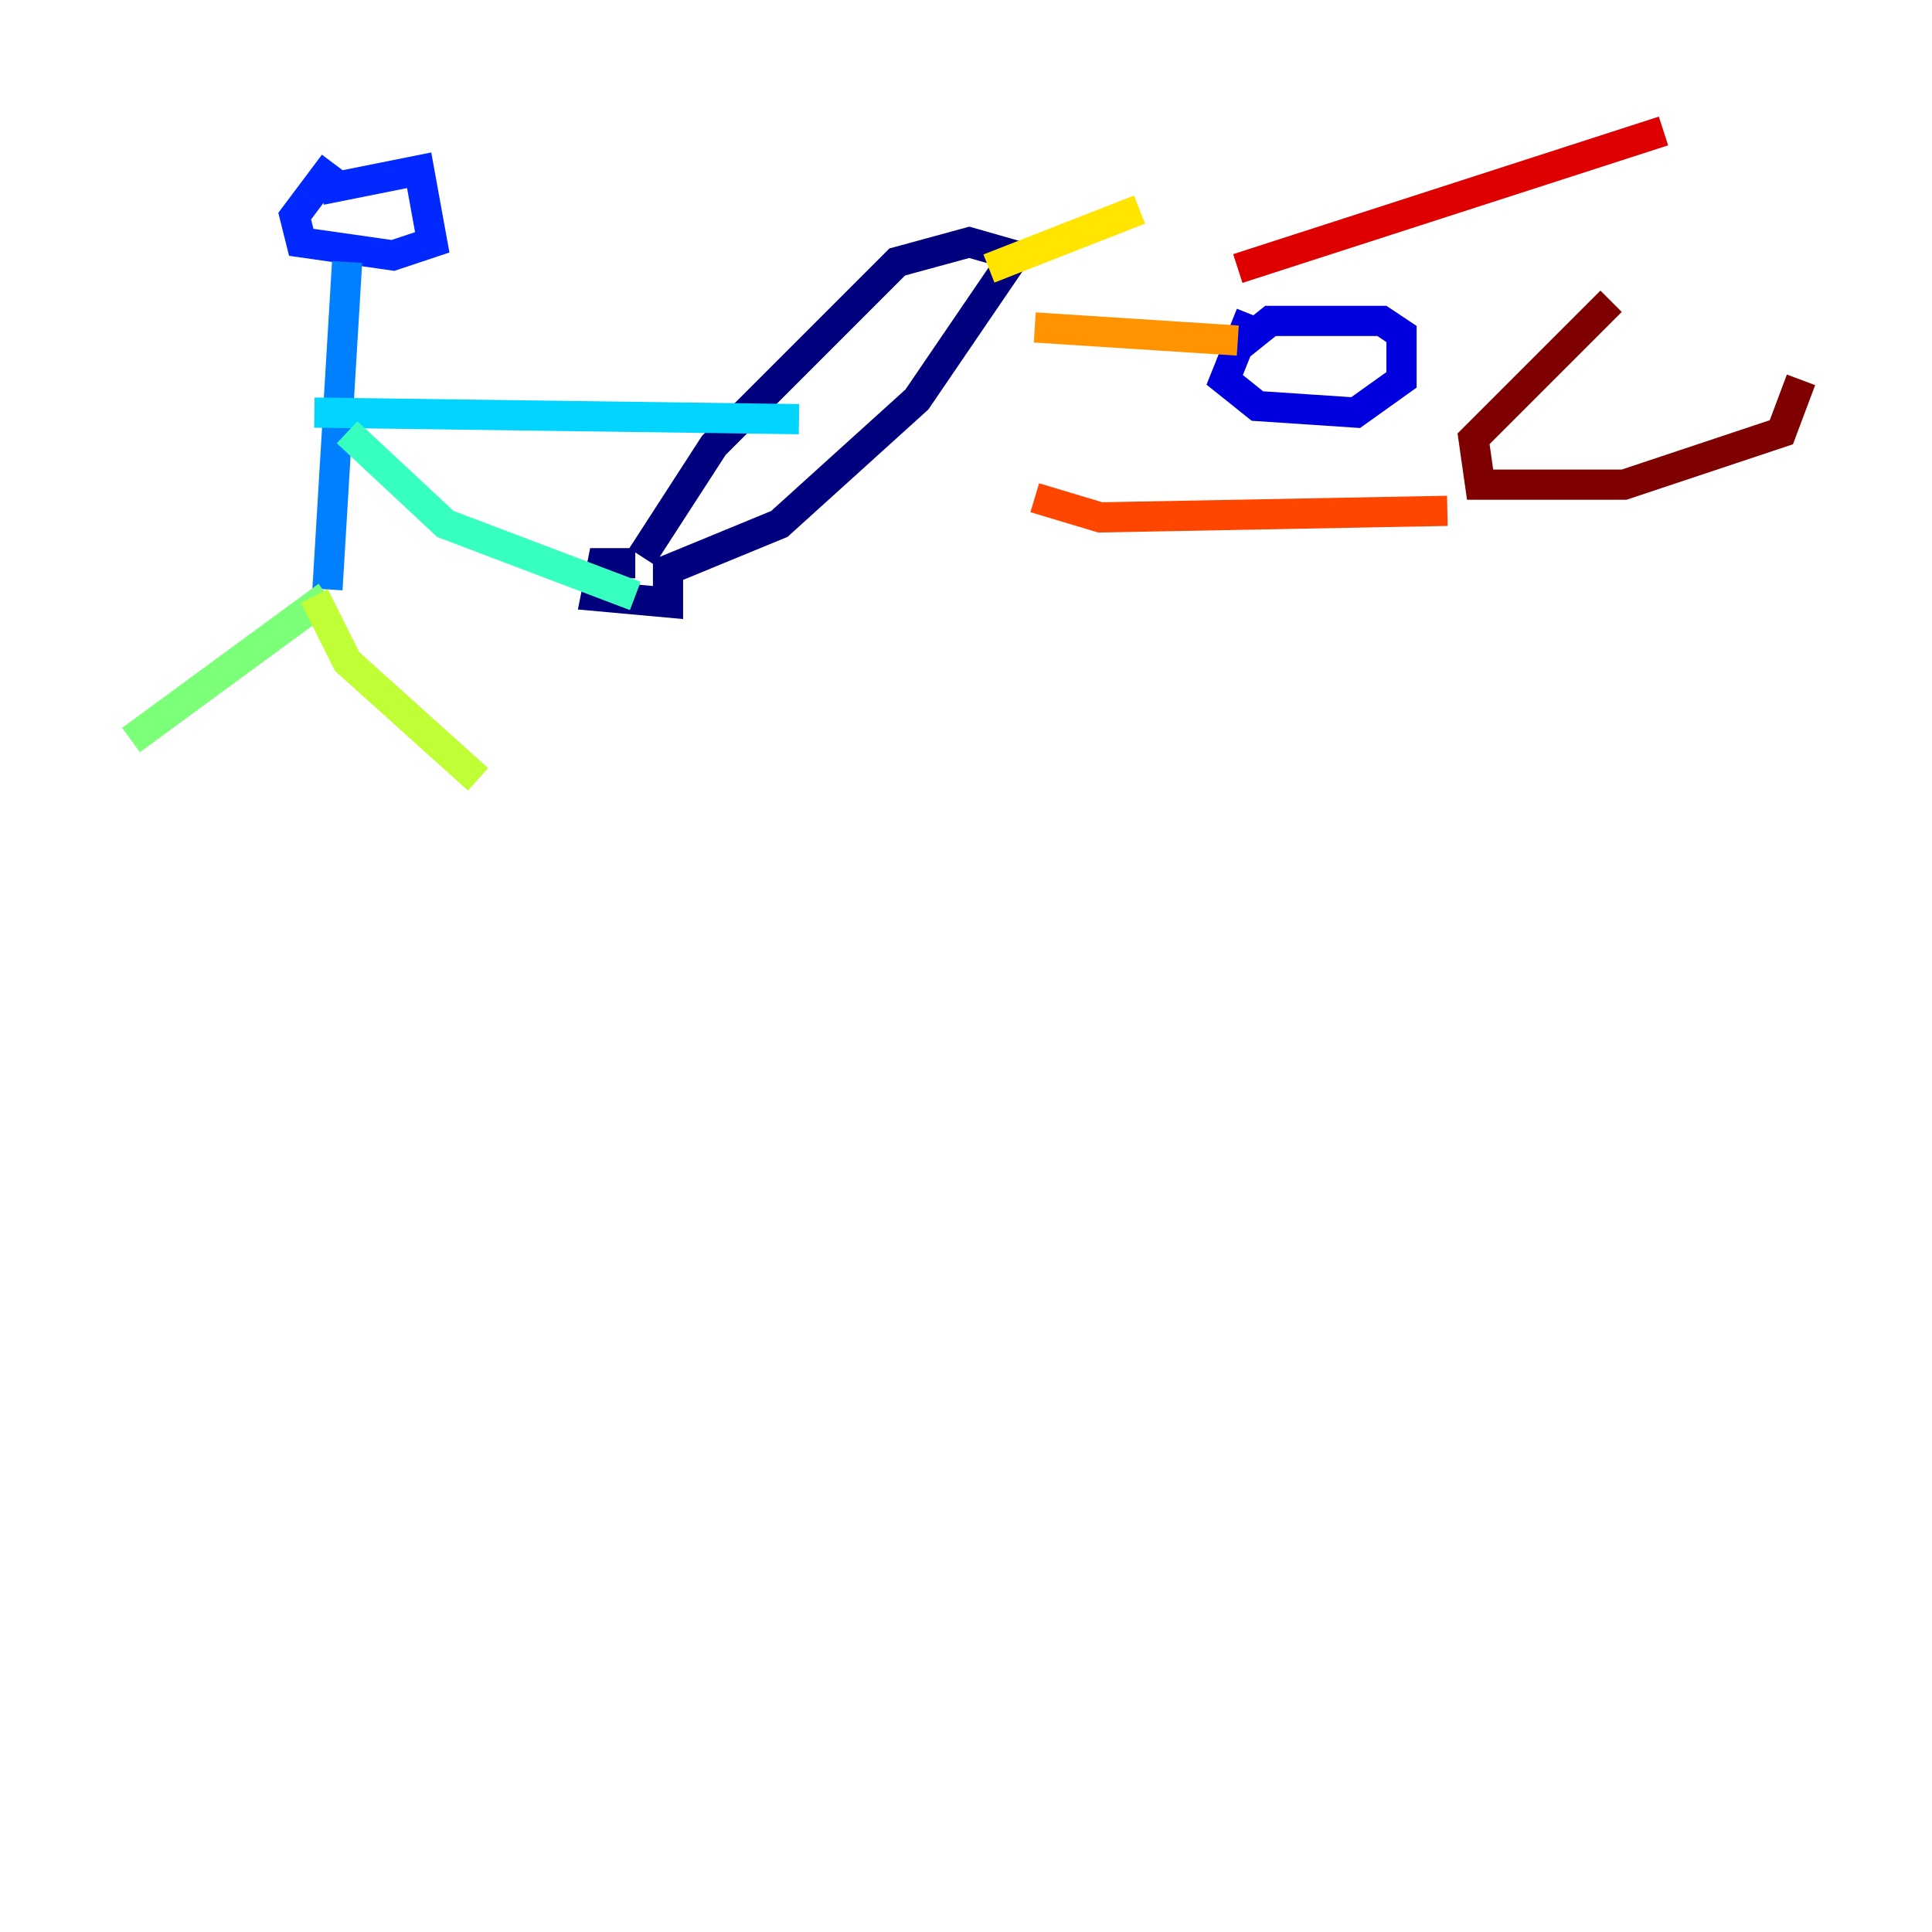 <?xml version="1.0" encoding="utf-8" ?>
<svg baseProfile="tiny" height="128" version="1.2" viewBox="0,0,128,128" width="128" xmlns="http://www.w3.org/2000/svg" xmlns:ev="http://www.w3.org/2001/xml-events" xmlns:xlink="http://www.w3.org/1999/xlink"><defs /><polyline fill="none" points="42.088,37.315 39.919,37.315 39.485,39.485 44.258,39.919 44.258,37.749 51.634,34.712 60.746,26.468 67.254,16.922 64.217,16.054 59.444,17.356 47.295,29.505 42.522,36.881" stroke="#00007f" stroke-width="2" /><polyline fill="none" points="82.875,20.827 81.139,25.166 83.308,26.902 89.817,27.336 92.854,25.166 92.854,22.129 91.552,21.261 84.176,21.261 82.007,22.997" stroke="#0000de" stroke-width="2" /><polyline fill="none" points="22.129,10.848 19.525,14.319 19.959,16.054 26.034,16.922 28.637,16.054 27.77,11.281 21.261,12.583" stroke="#0028ff" stroke-width="2" /><polyline fill="none" points="22.997,17.356 21.695,39.051" stroke="#0080ff" stroke-width="2" /><polyline fill="none" points="20.827,27.336 52.936,27.77" stroke="#00d4ff" stroke-width="2" /><polyline fill="none" points="22.997,28.637 29.505,34.712 42.088,39.485" stroke="#36ffc0" stroke-width="2" /><polyline fill="none" points="21.695,39.485 8.678,49.031" stroke="#7cff79" stroke-width="2" /><polyline fill="none" points="20.827,39.485 22.997,43.824 31.675,51.634" stroke="#c0ff36" stroke-width="2" /><polyline fill="none" points="65.519,17.79 75.498,13.885" stroke="#ffe500" stroke-width="2" /><polyline fill="none" points="68.556,21.695 82.007,22.563" stroke="#ff9400" stroke-width="2" /><polyline fill="none" points="68.556,32.976 72.895,34.278 95.891,33.844" stroke="#ff4600" stroke-width="2" /><polyline fill="none" points="82.007,17.79 110.21,8.678" stroke="#de0000" stroke-width="2" /><polyline fill="none" points="106.739,19.959 97.627,29.071 98.061,32.108 107.607,32.108 118.02,28.637 119.322,25.166" stroke="#7f0000" stroke-width="2" /></svg>